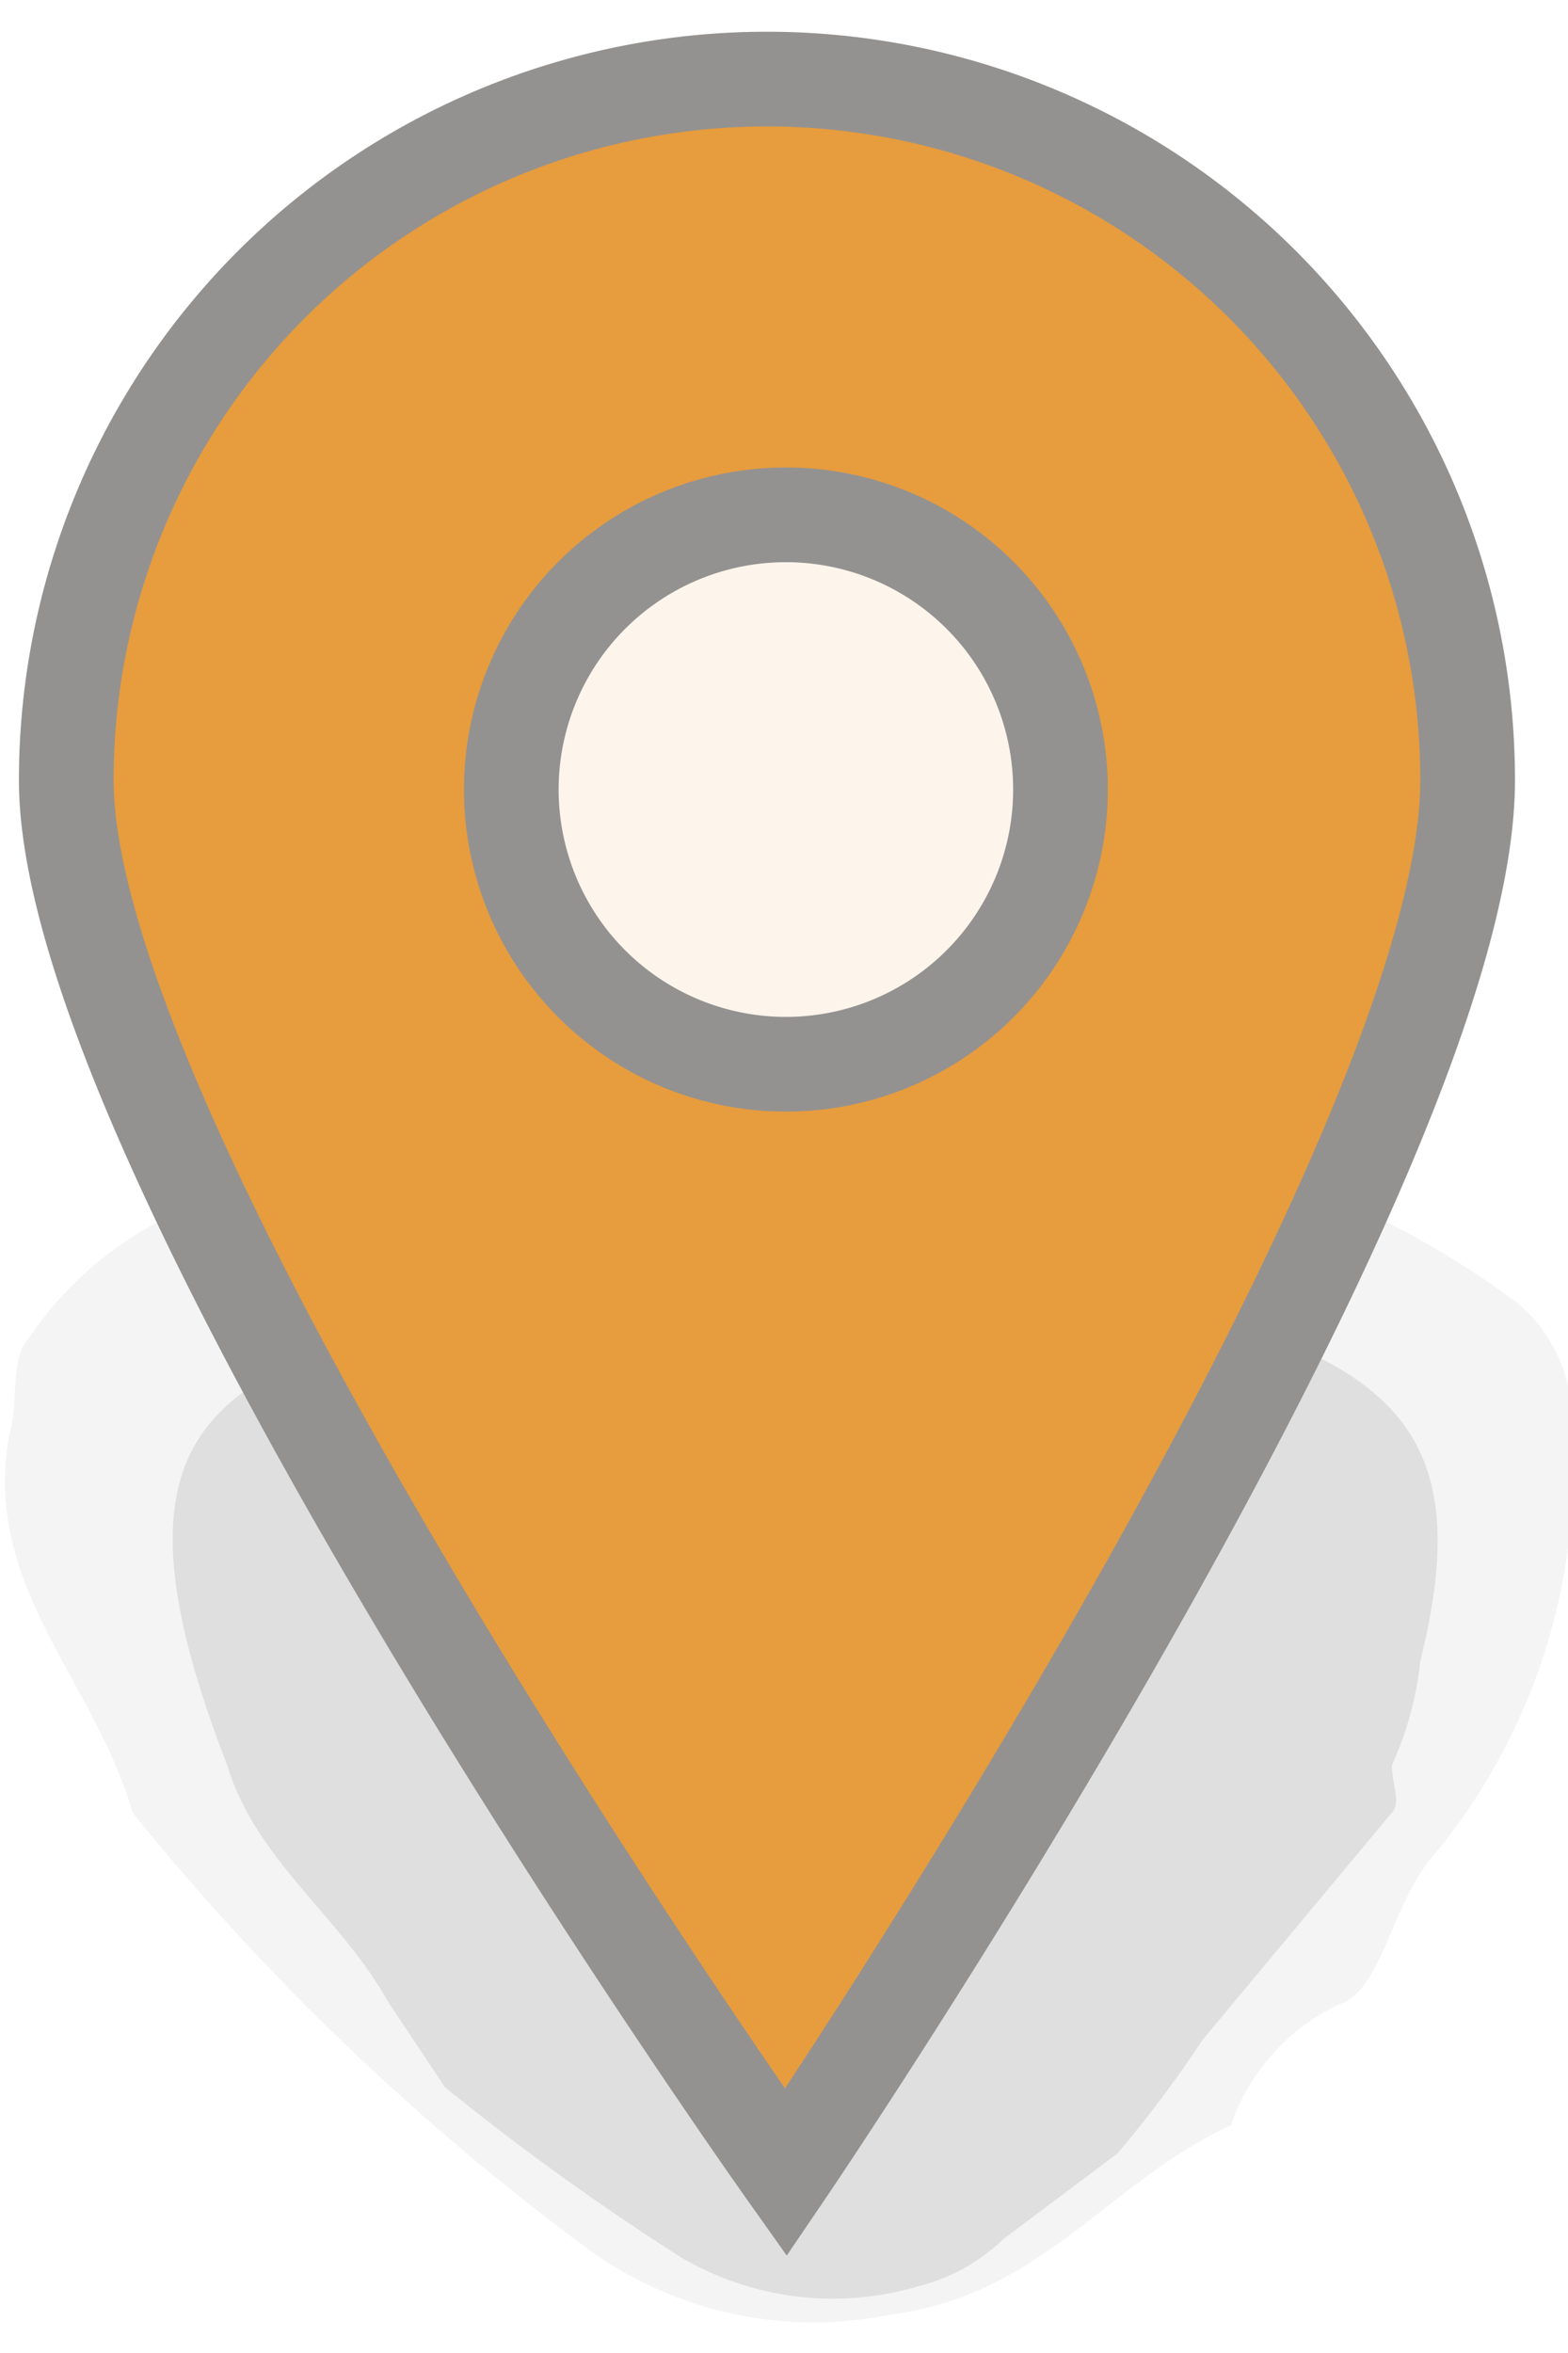 <svg id="Lager_1" data-name="Lager 1" xmlns="http://www.w3.org/2000/svg" width="30" height="45" viewBox="0 0 16.56 24.17">
  <defs>
    <style>
      .cls-1{fill:#e79c3d;opacity:0.1;}
      .cls-1,.cls-3{isolation:isolate;}
      .cls-2{opacity:0.25;}
      .cls-3{fill:#b3b3b3;opacity:0.6;}
      .cls-4{fill:gray;}
      .cls-5{fill:#999;}
      .cls-6{fill:#333;}
      .cls-7{fill:#666;}
      .cls-8{fill:#e79c3d;stroke:#949290;stroke-miterlimit:9.99;}
    </style>
  </defs>
  <circle class="cls-1" cx="8.25" cy="8" r="2.9"/>
  <g class="cls-2">
    <path class="cls-3" d="M7.9,11.5h1a16.11,16.11,0,0,1,5.4.9,9.5,9.5,0,0,1,1.7,1,1.61,1.61,0,0,1,.6,1.3,6.41,6.41,0,0,1-1.5,4.6c-.4.5-.5,1.3-.9,1.5A2.19,2.19,0,0,0,13,22.1c-1.3.6-2,1.8-3.6,2a4.05,4.05,0,0,1-3.2-.7,26.16,26.16,0,0,1-4.8-4.6C1,17.4-.2,16.4.1,14.8c.1-.3,0-.8.2-1a3.74,3.74,0,0,1,1.5-1.3A14,14,0,0,1,7.9,11.5Z"/>
    <path class="cls-4" d="M14.7,18.3c0,.2.1.4,0,.5l-2,2.4a12.49,12.49,0,0,1-.9,1.2l-1.2.9a2,2,0,0,1-.9.5,3.17,3.17,0,0,1-2.5-.3,27,27,0,0,1-2.5-1.8l-.6-.9c-.5-.9-1.4-1.5-1.7-2.5-1.4-3.6-.1-4.1,2.3-4.8a13.71,13.71,0,0,1,8.5.2c1.8.6,2.3,1.5,1.8,3.5A3.54,3.54,0,0,1,14.7,18.3Z"/>
  </g>
  <path class="cls-8" d="M15.5,7.9c0,4.1-7.2,14.7-7.2,14.7S.7,11.9.7,7.9a7.4,7.4,0,0,1,14.8,0ZM8.3,5.1A2.9,2.9,0,1,0,11.2,8h0A2.9,2.9,0,0,0,8.3,5.1Z"/>
</svg>
